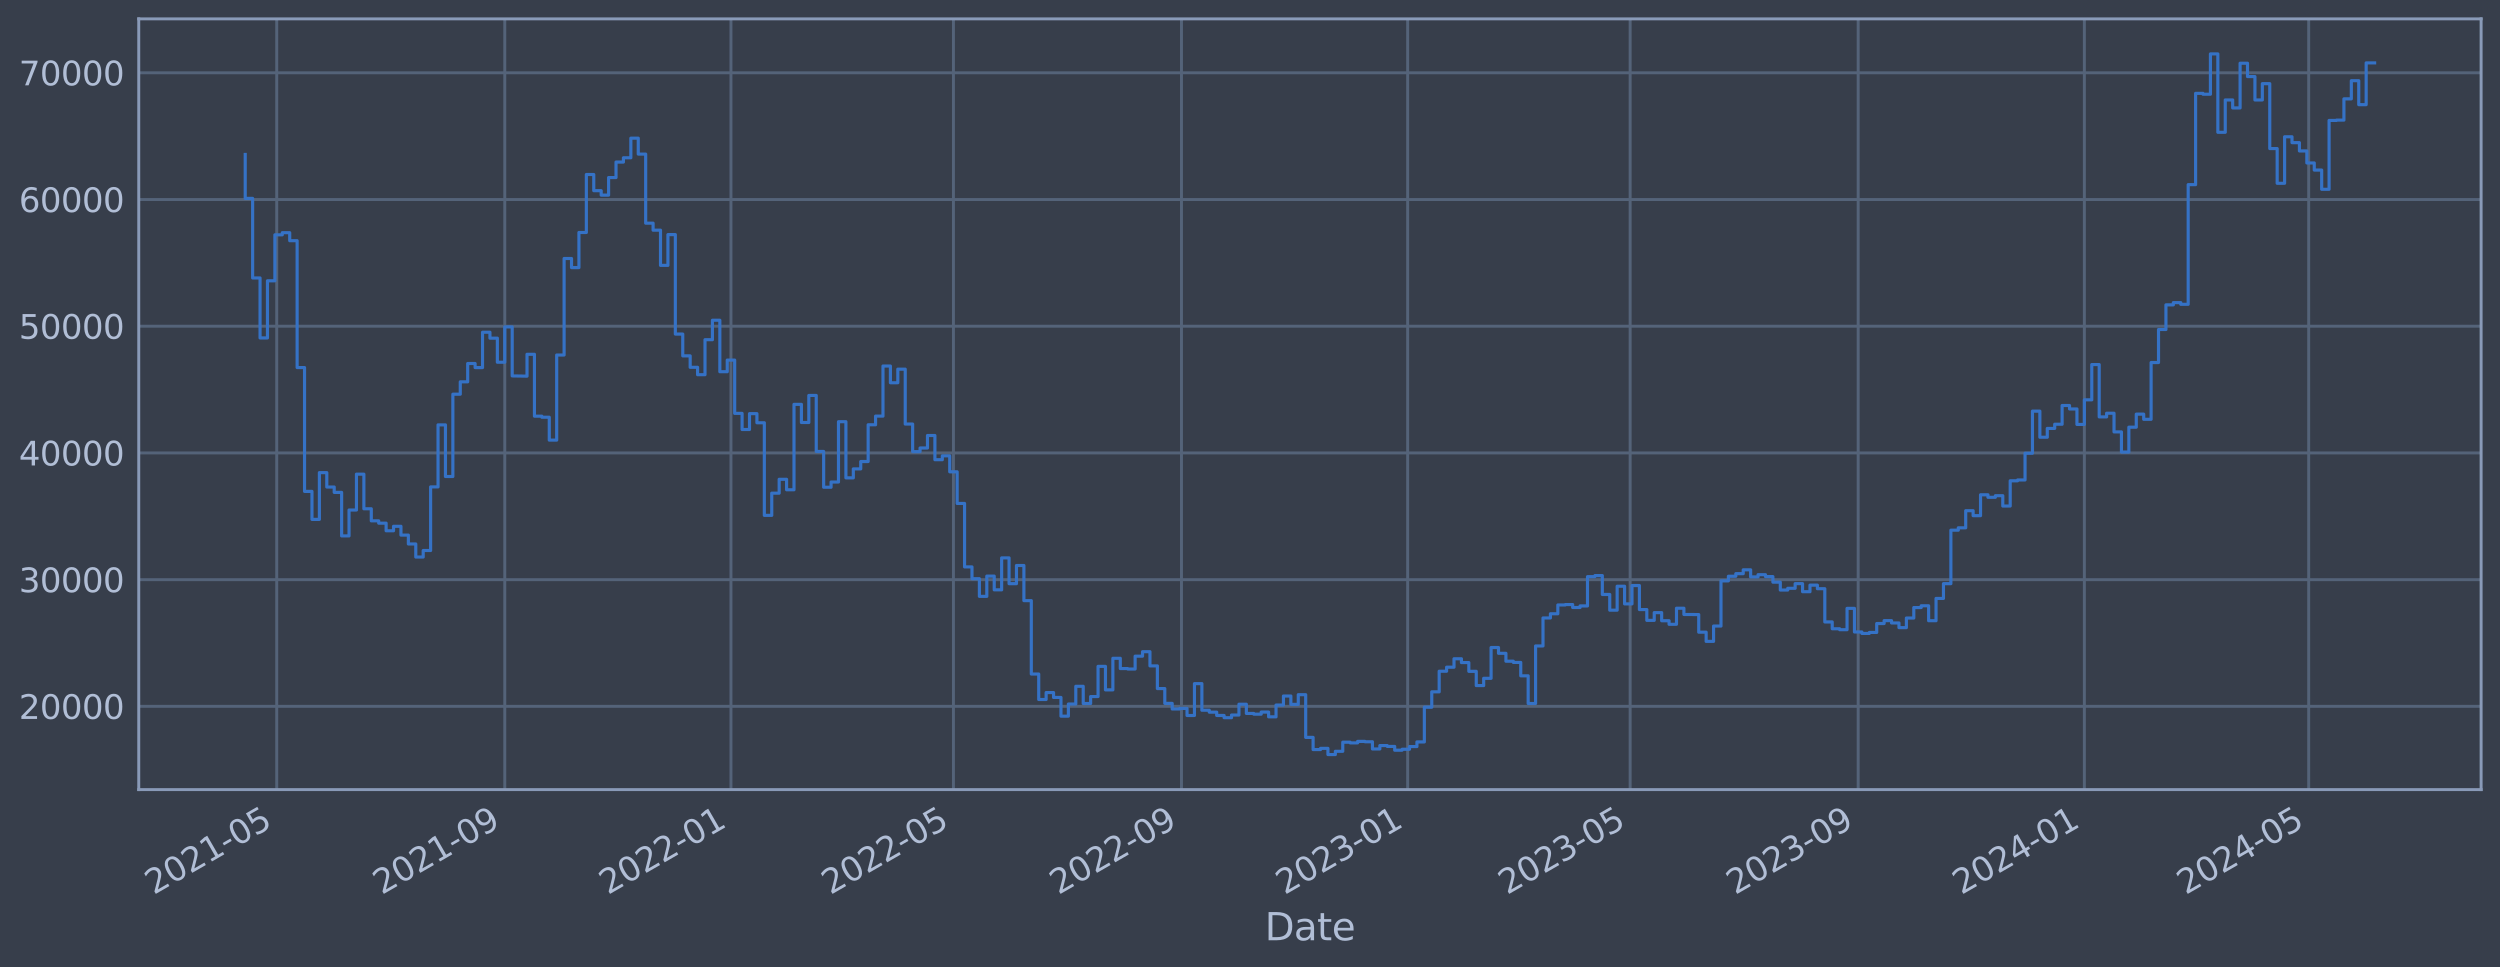 <?xml version="1.0" encoding="utf-8" standalone="no"?>
<!DOCTYPE svg PUBLIC "-//W3C//DTD SVG 1.1//EN"
  "http://www.w3.org/Graphics/SVG/1.1/DTD/svg11.dtd">
<svg xmlns:xlink="http://www.w3.org/1999/xlink" width="952.884pt" height="368.58pt" viewBox="0 0 952.884 368.58" xmlns="http://www.w3.org/2000/svg" version="1.1">
 <defs>
  <style type="text/css">*{stroke-linejoin: round; stroke-linecap: butt}</style>
 </defs>
 <g id="figure_1">
  <g id="patch_1">
   <path d="M 0 368.58 
L 952.884 368.58 
L 952.884 0 
L 0 0 
z
" style="fill: #373e4b"/>
  </g>
  <g id="axes_1">
   <g id="patch_2">
    <path d="M 52.884 300.96 
L 945.684 300.96 
L 945.684 7.2 
L 52.884 7.2 
z
" style="fill: #373e4b"/>
   </g>
   <g id="matplotlib.axis_1">
    <g id="xtick_1">
     <g id="line2d_1">
      <path d="M 105.479 300.96 
L 105.479 7.2 
" clip-path="url(#p2ca1902028)" style="fill: none; stroke: #546379; stroke-width: 1.12; stroke-linecap: square"/>
     </g>
     <g id="line2d_2"/>
     <g id="text_1">
      <!-- 2021-05 -->
      <g style="fill: #b1bed6" transform="translate(58.575 341.175) rotate(-30) scale(0.126 -0.126)">
       <defs>
        <path id="DejaVuSans-32" d="M 1228 531 
L 3431 531 
L 3431 0 
L 469 0 
L 469 531 
Q 828 903 1448 1529 
Q 2069 2156 2228 2338 
Q 2531 2678 2651 2914 
Q 2772 3150 2772 3378 
Q 2772 3750 2511 3984 
Q 2250 4219 1831 4219 
Q 1534 4219 1204 4116 
Q 875 4013 500 3803 
L 500 4441 
Q 881 4594 1212 4672 
Q 1544 4750 1819 4750 
Q 2544 4750 2975 4387 
Q 3406 4025 3406 3419 
Q 3406 3131 3298 2873 
Q 3191 2616 2906 2266 
Q 2828 2175 2409 1742 
Q 1991 1309 1228 531 
z
" transform="scale(0.016)"/>
        <path id="DejaVuSans-30" d="M 2034 4250 
Q 1547 4250 1301 3770 
Q 1056 3291 1056 2328 
Q 1056 1369 1301 889 
Q 1547 409 2034 409 
Q 2525 409 2770 889 
Q 3016 1369 3016 2328 
Q 3016 3291 2770 3770 
Q 2525 4250 2034 4250 
z
M 2034 4750 
Q 2819 4750 3233 4129 
Q 3647 3509 3647 2328 
Q 3647 1150 3233 529 
Q 2819 -91 2034 -91 
Q 1250 -91 836 529 
Q 422 1150 422 2328 
Q 422 3509 836 4129 
Q 1250 4750 2034 4750 
z
" transform="scale(0.016)"/>
        <path id="DejaVuSans-31" d="M 794 531 
L 1825 531 
L 1825 4091 
L 703 3866 
L 703 4441 
L 1819 4666 
L 2450 4666 
L 2450 531 
L 3481 531 
L 3481 0 
L 794 0 
L 794 531 
z
" transform="scale(0.016)"/>
        <path id="DejaVuSans-2d" d="M 313 2009 
L 1997 2009 
L 1997 1497 
L 313 1497 
L 313 2009 
z
" transform="scale(0.016)"/>
        <path id="DejaVuSans-35" d="M 691 4666 
L 3169 4666 
L 3169 4134 
L 1269 4134 
L 1269 2991 
Q 1406 3038 1543 3061 
Q 1681 3084 1819 3084 
Q 2600 3084 3056 2656 
Q 3513 2228 3513 1497 
Q 3513 744 3044 326 
Q 2575 -91 1722 -91 
Q 1428 -91 1123 -41 
Q 819 9 494 109 
L 494 744 
Q 775 591 1075 516 
Q 1375 441 1709 441 
Q 2250 441 2565 725 
Q 2881 1009 2881 1497 
Q 2881 1984 2565 2268 
Q 2250 2553 1709 2553 
Q 1456 2553 1204 2497 
Q 953 2441 691 2322 
L 691 4666 
z
" transform="scale(0.016)"/>
       </defs>
       <use xlink:href="#DejaVuSans-32"/>
       <use xlink:href="#DejaVuSans-30" x="63.623"/>
       <use xlink:href="#DejaVuSans-32" x="127.246"/>
       <use xlink:href="#DejaVuSans-31" x="190.869"/>
       <use xlink:href="#DejaVuSans-2d" x="254.492"/>
       <use xlink:href="#DejaVuSans-30" x="290.576"/>
       <use xlink:href="#DejaVuSans-35" x="354.199"/>
      </g>
     </g>
    </g>
    <g id="xtick_2">
     <g id="line2d_3">
      <path d="M 192.396 300.96 
L 192.396 7.2 
" clip-path="url(#p2ca1902028)" style="fill: none; stroke: #546379; stroke-width: 1.12; stroke-linecap: square"/>
     </g>
     <g id="line2d_4"/>
     <g id="text_2">
      <!-- 2021-09 -->
      <g style="fill: #b1bed6" transform="translate(145.493 341.175) rotate(-30) scale(0.126 -0.126)">
       <defs>
        <path id="DejaVuSans-39" d="M 703 97 
L 703 672 
Q 941 559 1184 500 
Q 1428 441 1663 441 
Q 2288 441 2617 861 
Q 2947 1281 2994 2138 
Q 2813 1869 2534 1725 
Q 2256 1581 1919 1581 
Q 1219 1581 811 2004 
Q 403 2428 403 3163 
Q 403 3881 828 4315 
Q 1253 4750 1959 4750 
Q 2769 4750 3195 4129 
Q 3622 3509 3622 2328 
Q 3622 1225 3098 567 
Q 2575 -91 1691 -91 
Q 1453 -91 1209 -44 
Q 966 3 703 97 
z
M 1959 2075 
Q 2384 2075 2632 2365 
Q 2881 2656 2881 3163 
Q 2881 3666 2632 3958 
Q 2384 4250 1959 4250 
Q 1534 4250 1286 3958 
Q 1038 3666 1038 3163 
Q 1038 2656 1286 2365 
Q 1534 2075 1959 2075 
z
" transform="scale(0.016)"/>
       </defs>
       <use xlink:href="#DejaVuSans-32"/>
       <use xlink:href="#DejaVuSans-30" x="63.623"/>
       <use xlink:href="#DejaVuSans-32" x="127.246"/>
       <use xlink:href="#DejaVuSans-31" x="190.869"/>
       <use xlink:href="#DejaVuSans-2d" x="254.492"/>
       <use xlink:href="#DejaVuSans-30" x="290.576"/>
       <use xlink:href="#DejaVuSans-39" x="354.199"/>
      </g>
     </g>
    </g>
    <g id="xtick_3">
     <g id="line2d_5">
      <path d="M 278.607 300.96 
L 278.607 7.2 
" clip-path="url(#p2ca1902028)" style="fill: none; stroke: #546379; stroke-width: 1.12; stroke-linecap: square"/>
     </g>
     <g id="line2d_6"/>
     <g id="text_3">
      <!-- 2022-01 -->
      <g style="fill: #b1bed6" transform="translate(231.704 341.175) rotate(-30) scale(0.126 -0.126)">
       <use xlink:href="#DejaVuSans-32"/>
       <use xlink:href="#DejaVuSans-30" x="63.623"/>
       <use xlink:href="#DejaVuSans-32" x="127.246"/>
       <use xlink:href="#DejaVuSans-32" x="190.869"/>
       <use xlink:href="#DejaVuSans-2d" x="254.492"/>
       <use xlink:href="#DejaVuSans-30" x="290.576"/>
       <use xlink:href="#DejaVuSans-31" x="354.199"/>
      </g>
     </g>
    </g>
    <g id="xtick_4">
     <g id="line2d_7">
      <path d="M 363.405 300.96 
L 363.405 7.2 
" clip-path="url(#p2ca1902028)" style="fill: none; stroke: #546379; stroke-width: 1.12; stroke-linecap: square"/>
     </g>
     <g id="line2d_8"/>
     <g id="text_4">
      <!-- 2022-05 -->
      <g style="fill: #b1bed6" transform="translate(316.502 341.175) rotate(-30) scale(0.126 -0.126)">
       <use xlink:href="#DejaVuSans-32"/>
       <use xlink:href="#DejaVuSans-30" x="63.623"/>
       <use xlink:href="#DejaVuSans-32" x="127.246"/>
       <use xlink:href="#DejaVuSans-32" x="190.869"/>
       <use xlink:href="#DejaVuSans-2d" x="254.492"/>
       <use xlink:href="#DejaVuSans-30" x="290.576"/>
       <use xlink:href="#DejaVuSans-35" x="354.199"/>
      </g>
     </g>
    </g>
    <g id="xtick_5">
     <g id="line2d_9">
      <path d="M 450.323 300.96 
L 450.323 7.2 
" clip-path="url(#p2ca1902028)" style="fill: none; stroke: #546379; stroke-width: 1.12; stroke-linecap: square"/>
     </g>
     <g id="line2d_10"/>
     <g id="text_5">
      <!-- 2022-09 -->
      <g style="fill: #b1bed6" transform="translate(403.42 341.175) rotate(-30) scale(0.126 -0.126)">
       <use xlink:href="#DejaVuSans-32"/>
       <use xlink:href="#DejaVuSans-30" x="63.623"/>
       <use xlink:href="#DejaVuSans-32" x="127.246"/>
       <use xlink:href="#DejaVuSans-32" x="190.869"/>
       <use xlink:href="#DejaVuSans-2d" x="254.492"/>
       <use xlink:href="#DejaVuSans-30" x="290.576"/>
       <use xlink:href="#DejaVuSans-39" x="354.199"/>
      </g>
     </g>
    </g>
    <g id="xtick_6">
     <g id="line2d_11">
      <path d="M 536.534 300.96 
L 536.534 7.2 
" clip-path="url(#p2ca1902028)" style="fill: none; stroke: #546379; stroke-width: 1.12; stroke-linecap: square"/>
     </g>
     <g id="line2d_12"/>
     <g id="text_6">
      <!-- 2023-01 -->
      <g style="fill: #b1bed6" transform="translate(489.631 341.175) rotate(-30) scale(0.126 -0.126)">
       <defs>
        <path id="DejaVuSans-33" d="M 2597 2516 
Q 3050 2419 3304 2112 
Q 3559 1806 3559 1356 
Q 3559 666 3084 287 
Q 2609 -91 1734 -91 
Q 1441 -91 1130 -33 
Q 819 25 488 141 
L 488 750 
Q 750 597 1062 519 
Q 1375 441 1716 441 
Q 2309 441 2620 675 
Q 2931 909 2931 1356 
Q 2931 1769 2642 2001 
Q 2353 2234 1838 2234 
L 1294 2234 
L 1294 2753 
L 1863 2753 
Q 2328 2753 2575 2939 
Q 2822 3125 2822 3475 
Q 2822 3834 2567 4026 
Q 2313 4219 1838 4219 
Q 1578 4219 1281 4162 
Q 984 4106 628 3988 
L 628 4550 
Q 988 4650 1302 4700 
Q 1616 4750 1894 4750 
Q 2613 4750 3031 4423 
Q 3450 4097 3450 3541 
Q 3450 3153 3228 2886 
Q 3006 2619 2597 2516 
z
" transform="scale(0.016)"/>
       </defs>
       <use xlink:href="#DejaVuSans-32"/>
       <use xlink:href="#DejaVuSans-30" x="63.623"/>
       <use xlink:href="#DejaVuSans-32" x="127.246"/>
       <use xlink:href="#DejaVuSans-33" x="190.869"/>
       <use xlink:href="#DejaVuSans-2d" x="254.492"/>
       <use xlink:href="#DejaVuSans-30" x="290.576"/>
       <use xlink:href="#DejaVuSans-31" x="354.199"/>
      </g>
     </g>
    </g>
    <g id="xtick_7">
     <g id="line2d_13">
      <path d="M 621.332 300.96 
L 621.332 7.2 
" clip-path="url(#p2ca1902028)" style="fill: none; stroke: #546379; stroke-width: 1.12; stroke-linecap: square"/>
     </g>
     <g id="line2d_14"/>
     <g id="text_7">
      <!-- 2023-05 -->
      <g style="fill: #b1bed6" transform="translate(574.429 341.175) rotate(-30) scale(0.126 -0.126)">
       <use xlink:href="#DejaVuSans-32"/>
       <use xlink:href="#DejaVuSans-30" x="63.623"/>
       <use xlink:href="#DejaVuSans-32" x="127.246"/>
       <use xlink:href="#DejaVuSans-33" x="190.869"/>
       <use xlink:href="#DejaVuSans-2d" x="254.492"/>
       <use xlink:href="#DejaVuSans-30" x="290.576"/>
       <use xlink:href="#DejaVuSans-35" x="354.199"/>
      </g>
     </g>
    </g>
    <g id="xtick_8">
     <g id="line2d_15">
      <path d="M 708.25 300.96 
L 708.25 7.2 
" clip-path="url(#p2ca1902028)" style="fill: none; stroke: #546379; stroke-width: 1.12; stroke-linecap: square"/>
     </g>
     <g id="line2d_16"/>
     <g id="text_8">
      <!-- 2023-09 -->
      <g style="fill: #b1bed6" transform="translate(661.346 341.175) rotate(-30) scale(0.126 -0.126)">
       <use xlink:href="#DejaVuSans-32"/>
       <use xlink:href="#DejaVuSans-30" x="63.623"/>
       <use xlink:href="#DejaVuSans-32" x="127.246"/>
       <use xlink:href="#DejaVuSans-33" x="190.869"/>
       <use xlink:href="#DejaVuSans-2d" x="254.492"/>
       <use xlink:href="#DejaVuSans-30" x="290.576"/>
       <use xlink:href="#DejaVuSans-39" x="354.199"/>
      </g>
     </g>
    </g>
    <g id="xtick_9">
     <g id="line2d_17">
      <path d="M 794.461 300.96 
L 794.461 7.2 
" clip-path="url(#p2ca1902028)" style="fill: none; stroke: #546379; stroke-width: 1.12; stroke-linecap: square"/>
     </g>
     <g id="line2d_18"/>
     <g id="text_9">
      <!-- 2024-01 -->
      <g style="fill: #b1bed6" transform="translate(747.557 341.175) rotate(-30) scale(0.126 -0.126)">
       <defs>
        <path id="DejaVuSans-34" d="M 2419 4116 
L 825 1625 
L 2419 1625 
L 2419 4116 
z
M 2253 4666 
L 3047 4666 
L 3047 1625 
L 3713 1625 
L 3713 1100 
L 3047 1100 
L 3047 0 
L 2419 0 
L 2419 1100 
L 313 1100 
L 313 1709 
L 2253 4666 
z
" transform="scale(0.016)"/>
       </defs>
       <use xlink:href="#DejaVuSans-32"/>
       <use xlink:href="#DejaVuSans-30" x="63.623"/>
       <use xlink:href="#DejaVuSans-32" x="127.246"/>
       <use xlink:href="#DejaVuSans-34" x="190.869"/>
       <use xlink:href="#DejaVuSans-2d" x="254.492"/>
       <use xlink:href="#DejaVuSans-30" x="290.576"/>
       <use xlink:href="#DejaVuSans-31" x="354.199"/>
      </g>
     </g>
    </g>
    <g id="xtick_10">
     <g id="line2d_19">
      <path d="M 879.965 300.96 
L 879.965 7.2 
" clip-path="url(#p2ca1902028)" style="fill: none; stroke: #546379; stroke-width: 1.12; stroke-linecap: square"/>
     </g>
     <g id="line2d_20"/>
     <g id="text_10">
      <!-- 2024-05 -->
      <g style="fill: #b1bed6" transform="translate(833.062 341.175) rotate(-30) scale(0.126 -0.126)">
       <use xlink:href="#DejaVuSans-32"/>
       <use xlink:href="#DejaVuSans-30" x="63.623"/>
       <use xlink:href="#DejaVuSans-32" x="127.246"/>
       <use xlink:href="#DejaVuSans-34" x="190.869"/>
       <use xlink:href="#DejaVuSans-2d" x="254.492"/>
       <use xlink:href="#DejaVuSans-30" x="290.576"/>
       <use xlink:href="#DejaVuSans-35" x="354.199"/>
      </g>
     </g>
    </g>
    <g id="text_11">
     <!-- Date -->
     <g style="fill: #b1bed6" transform="translate(482.075 358.386) scale(0.144 -0.144)">
      <defs>
       <path id="DejaVuSans-44" d="M 1259 4147 
L 1259 519 
L 2022 519 
Q 2988 519 3436 956 
Q 3884 1394 3884 2338 
Q 3884 3275 3436 3711 
Q 2988 4147 2022 4147 
L 1259 4147 
z
M 628 4666 
L 1925 4666 
Q 3281 4666 3915 4102 
Q 4550 3538 4550 2338 
Q 4550 1131 3912 565 
Q 3275 0 1925 0 
L 628 0 
L 628 4666 
z
" transform="scale(0.016)"/>
       <path id="DejaVuSans-61" d="M 2194 1759 
Q 1497 1759 1228 1600 
Q 959 1441 959 1056 
Q 959 750 1161 570 
Q 1363 391 1709 391 
Q 2188 391 2477 730 
Q 2766 1069 2766 1631 
L 2766 1759 
L 2194 1759 
z
M 3341 1997 
L 3341 0 
L 2766 0 
L 2766 531 
Q 2569 213 2275 61 
Q 1981 -91 1556 -91 
Q 1019 -91 701 211 
Q 384 513 384 1019 
Q 384 1609 779 1909 
Q 1175 2209 1959 2209 
L 2766 2209 
L 2766 2266 
Q 2766 2663 2505 2880 
Q 2244 3097 1772 3097 
Q 1472 3097 1187 3025 
Q 903 2953 641 2809 
L 641 3341 
Q 956 3463 1253 3523 
Q 1550 3584 1831 3584 
Q 2591 3584 2966 3190 
Q 3341 2797 3341 1997 
z
" transform="scale(0.016)"/>
       <path id="DejaVuSans-74" d="M 1172 4494 
L 1172 3500 
L 2356 3500 
L 2356 3053 
L 1172 3053 
L 1172 1153 
Q 1172 725 1289 603 
Q 1406 481 1766 481 
L 2356 481 
L 2356 0 
L 1766 0 
Q 1100 0 847 248 
Q 594 497 594 1153 
L 594 3053 
L 172 3053 
L 172 3500 
L 594 3500 
L 594 4494 
L 1172 4494 
z
" transform="scale(0.016)"/>
       <path id="DejaVuSans-65" d="M 3597 1894 
L 3597 1613 
L 953 1613 
Q 991 1019 1311 708 
Q 1631 397 2203 397 
Q 2534 397 2845 478 
Q 3156 559 3463 722 
L 3463 178 
Q 3153 47 2828 -22 
Q 2503 -91 2169 -91 
Q 1331 -91 842 396 
Q 353 884 353 1716 
Q 353 2575 817 3079 
Q 1281 3584 2069 3584 
Q 2775 3584 3186 3129 
Q 3597 2675 3597 1894 
z
M 3022 2063 
Q 3016 2534 2758 2815 
Q 2500 3097 2075 3097 
Q 1594 3097 1305 2825 
Q 1016 2553 972 2059 
L 3022 2063 
z
" transform="scale(0.016)"/>
      </defs>
      <use xlink:href="#DejaVuSans-44"/>
      <use xlink:href="#DejaVuSans-61" x="77.002"/>
      <use xlink:href="#DejaVuSans-74" x="138.281"/>
      <use xlink:href="#DejaVuSans-65" x="177.49"/>
     </g>
    </g>
   </g>
   <g id="matplotlib.axis_2">
    <g id="ytick_1">
     <g id="line2d_21">
      <path d="M 52.884 269.229 
L 945.684 269.229 
" clip-path="url(#p2ca1902028)" style="fill: none; stroke: #546379; stroke-width: 1.12; stroke-linecap: square"/>
     </g>
     <g id="line2d_22"/>
     <g id="text_12">
      <!-- 20000 -->
      <g style="fill: #b1bed6" transform="translate(7.2 274.016) scale(0.126 -0.126)">
       <use xlink:href="#DejaVuSans-32"/>
       <use xlink:href="#DejaVuSans-30" x="63.623"/>
       <use xlink:href="#DejaVuSans-30" x="127.246"/>
       <use xlink:href="#DejaVuSans-30" x="190.869"/>
       <use xlink:href="#DejaVuSans-30" x="254.492"/>
      </g>
     </g>
    </g>
    <g id="ytick_2">
     <g id="line2d_23">
      <path d="M 52.884 220.932 
L 945.684 220.932 
" clip-path="url(#p2ca1902028)" style="fill: none; stroke: #546379; stroke-width: 1.12; stroke-linecap: square"/>
     </g>
     <g id="line2d_24"/>
     <g id="text_13">
      <!-- 30000 -->
      <g style="fill: #b1bed6" transform="translate(7.2 225.719) scale(0.126 -0.126)">
       <use xlink:href="#DejaVuSans-33"/>
       <use xlink:href="#DejaVuSans-30" x="63.623"/>
       <use xlink:href="#DejaVuSans-30" x="127.246"/>
       <use xlink:href="#DejaVuSans-30" x="190.869"/>
       <use xlink:href="#DejaVuSans-30" x="254.492"/>
      </g>
     </g>
    </g>
    <g id="ytick_3">
     <g id="line2d_25">
      <path d="M 52.884 172.636 
L 945.684 172.636 
" clip-path="url(#p2ca1902028)" style="fill: none; stroke: #546379; stroke-width: 1.12; stroke-linecap: square"/>
     </g>
     <g id="line2d_26"/>
     <g id="text_14">
      <!-- 40000 -->
      <g style="fill: #b1bed6" transform="translate(7.2 177.423) scale(0.126 -0.126)">
       <use xlink:href="#DejaVuSans-34"/>
       <use xlink:href="#DejaVuSans-30" x="63.623"/>
       <use xlink:href="#DejaVuSans-30" x="127.246"/>
       <use xlink:href="#DejaVuSans-30" x="190.869"/>
       <use xlink:href="#DejaVuSans-30" x="254.492"/>
      </g>
     </g>
    </g>
    <g id="ytick_4">
     <g id="line2d_27">
      <path d="M 52.884 124.339 
L 945.684 124.339 
" clip-path="url(#p2ca1902028)" style="fill: none; stroke: #546379; stroke-width: 1.12; stroke-linecap: square"/>
     </g>
     <g id="line2d_28"/>
     <g id="text_15">
      <!-- 50000 -->
      <g style="fill: #b1bed6" transform="translate(7.2 129.126) scale(0.126 -0.126)">
       <use xlink:href="#DejaVuSans-35"/>
       <use xlink:href="#DejaVuSans-30" x="63.623"/>
       <use xlink:href="#DejaVuSans-30" x="127.246"/>
       <use xlink:href="#DejaVuSans-30" x="190.869"/>
       <use xlink:href="#DejaVuSans-30" x="254.492"/>
      </g>
     </g>
    </g>
    <g id="ytick_5">
     <g id="line2d_29">
      <path d="M 52.884 76.042 
L 945.684 76.042 
" clip-path="url(#p2ca1902028)" style="fill: none; stroke: #546379; stroke-width: 1.12; stroke-linecap: square"/>
     </g>
     <g id="line2d_30"/>
     <g id="text_16">
      <!-- 60000 -->
      <g style="fill: #b1bed6" transform="translate(7.2 80.829) scale(0.126 -0.126)">
       <defs>
        <path id="DejaVuSans-36" d="M 2113 2584 
Q 1688 2584 1439 2293 
Q 1191 2003 1191 1497 
Q 1191 994 1439 701 
Q 1688 409 2113 409 
Q 2538 409 2786 701 
Q 3034 994 3034 1497 
Q 3034 2003 2786 2293 
Q 2538 2584 2113 2584 
z
M 3366 4563 
L 3366 3988 
Q 3128 4100 2886 4159 
Q 2644 4219 2406 4219 
Q 1781 4219 1451 3797 
Q 1122 3375 1075 2522 
Q 1259 2794 1537 2939 
Q 1816 3084 2150 3084 
Q 2853 3084 3261 2657 
Q 3669 2231 3669 1497 
Q 3669 778 3244 343 
Q 2819 -91 2113 -91 
Q 1303 -91 875 529 
Q 447 1150 447 2328 
Q 447 3434 972 4092 
Q 1497 4750 2381 4750 
Q 2619 4750 2861 4703 
Q 3103 4656 3366 4563 
z
" transform="scale(0.016)"/>
       </defs>
       <use xlink:href="#DejaVuSans-36"/>
       <use xlink:href="#DejaVuSans-30" x="63.623"/>
       <use xlink:href="#DejaVuSans-30" x="127.246"/>
       <use xlink:href="#DejaVuSans-30" x="190.869"/>
       <use xlink:href="#DejaVuSans-30" x="254.492"/>
      </g>
     </g>
    </g>
    <g id="ytick_6">
     <g id="line2d_31">
      <path d="M 52.884 27.745 
L 945.684 27.745 
" clip-path="url(#p2ca1902028)" style="fill: none; stroke: #546379; stroke-width: 1.12; stroke-linecap: square"/>
     </g>
     <g id="line2d_32"/>
     <g id="text_17">
      <!-- 70000 -->
      <g style="fill: #b1bed6" transform="translate(7.2 32.532) scale(0.126 -0.126)">
       <defs>
        <path id="DejaVuSans-37" d="M 525 4666 
L 3525 4666 
L 3525 4397 
L 1831 0 
L 1172 0 
L 2766 4134 
L 525 4134 
L 525 4666 
z
" transform="scale(0.016)"/>
       </defs>
       <use xlink:href="#DejaVuSans-37"/>
       <use xlink:href="#DejaVuSans-30" x="63.623"/>
       <use xlink:href="#DejaVuSans-30" x="127.246"/>
       <use xlink:href="#DejaVuSans-30" x="190.869"/>
       <use xlink:href="#DejaVuSans-30" x="254.492"/>
      </g>
     </g>
    </g>
   </g>
   <g id="line2d_33">
    <path d="M 93.466 58.875 
L 93.466 75.621 
L 96.292 75.621 
L 96.292 105.943 
L 99.119 105.943 
L 99.119 128.803 
L 101.945 128.803 
L 101.945 107.028 
L 104.772 107.028 
L 104.772 89.501 
L 107.599 89.501 
L 107.599 88.694 
L 110.425 88.694 
L 110.425 91.738 
L 113.252 91.738 
L 113.252 140.1 
L 116.078 140.1 
L 116.078 187.297 
L 118.905 187.297 
L 118.905 197.969 
L 121.732 197.969 
L 121.732 180.144 
L 124.558 180.144 
L 124.558 185.625 
L 127.385 185.625 
L 127.385 187.678 
L 130.211 187.678 
L 130.211 204.269 
L 133.038 204.269 
L 133.038 194.394 
L 135.864 194.394 
L 135.864 180.726 
L 138.691 180.726 
L 138.691 193.923 
L 141.518 193.923 
L 141.518 198.526 
L 144.344 198.526 
L 144.344 199.408 
L 147.171 199.408 
L 147.171 202.305 
L 149.997 202.305 
L 149.997 200.595 
L 152.824 200.595 
L 152.824 203.953 
L 155.651 203.953 
L 155.651 207.339 
L 158.477 207.339 
L 158.477 212.319 
L 161.304 212.319 
L 161.304 209.834 
L 164.13 209.834 
L 164.13 185.588 
L 166.957 185.588 
L 166.957 161.942 
L 169.784 161.942 
L 169.784 181.628 
L 172.61 181.628 
L 172.61 150.254 
L 175.437 150.254 
L 175.437 145.534 
L 178.263 145.534 
L 178.263 138.555 
L 181.09 138.555 
L 181.09 140.109 
L 183.917 140.109 
L 183.917 126.64 
L 186.743 126.64 
L 186.743 128.894 
L 189.57 128.894 
L 189.57 138.075 
L 192.396 138.075 
L 192.396 124.593 
L 195.223 124.593 
L 195.223 143.279 
L 200.876 143.372 
L 200.876 135.035 
L 203.703 135.035 
L 203.703 158.622 
L 206.529 158.622 
L 206.529 159.037 
L 209.356 159.037 
L 209.356 167.752 
L 212.182 167.752 
L 212.182 135.316 
L 215.009 135.316 
L 215.009 98.53 
L 217.836 98.53 
L 217.836 101.998 
L 220.662 101.998 
L 220.662 88.61 
L 223.489 88.61 
L 223.489 66.52 
L 226.315 66.52 
L 226.315 72.675 
L 229.142 72.675 
L 229.142 74.375 
L 231.969 74.375 
L 231.969 67.68 
L 234.795 67.68 
L 234.795 61.771 
L 237.622 61.771 
L 237.622 60.137 
L 240.448 60.137 
L 240.448 52.672 
L 243.275 52.672 
L 243.275 58.731 
L 246.102 58.731 
L 246.102 85.059 
L 248.928 85.059 
L 248.928 87.738 
L 251.755 87.738 
L 251.755 101.151 
L 254.581 101.151 
L 254.581 89.421 
L 257.408 89.421 
L 257.408 127.331 
L 260.235 127.331 
L 260.235 135.642 
L 263.061 135.642 
L 263.061 140.001 
L 265.888 140.001 
L 265.888 142.819 
L 268.714 142.819 
L 268.714 129.484 
L 271.541 129.484 
L 271.541 122.065 
L 274.368 122.065 
L 274.368 141.683 
L 277.194 141.683 
L 277.194 137.244 
L 280.021 137.244 
L 280.021 157.564 
L 282.847 157.564 
L 282.847 163.705 
L 285.674 163.705 
L 285.674 157.667 
L 288.501 157.667 
L 288.501 161.134 
L 291.327 161.134 
L 291.327 196.439 
L 294.154 196.439 
L 294.154 187.977 
L 296.98 187.977 
L 296.98 182.688 
L 299.807 182.688 
L 299.807 186.678 
L 302.633 186.678 
L 302.633 154.118 
L 305.46 154.118 
L 305.46 161.038 
L 308.287 161.038 
L 308.287 150.727 
L 311.113 150.727 
L 311.113 172.08 
L 313.94 172.08 
L 313.94 185.717 
L 316.766 185.717 
L 316.766 183.722 
L 319.593 183.722 
L 319.593 160.733 
L 322.42 160.733 
L 322.42 182.138 
L 325.246 182.138 
L 325.246 178.716 
L 328.073 178.716 
L 328.073 175.916 
L 330.899 175.916 
L 330.899 161.902 
L 333.726 161.902 
L 333.726 158.605 
L 336.553 158.605 
L 336.553 139.511 
L 339.379 139.511 
L 339.379 145.883 
L 342.206 145.883 
L 342.206 140.705 
L 345.032 140.705 
L 345.032 161.629 
L 347.859 161.629 
L 347.859 172.142 
L 350.686 172.142 
L 350.686 170.758 
L 353.512 170.758 
L 353.512 165.991 
L 356.339 165.991 
L 356.339 175.217 
L 359.165 175.217 
L 359.165 173.746 
L 361.992 173.746 
L 361.992 179.829 
L 364.819 179.829 
L 364.819 191.891 
L 367.645 191.891 
L 367.645 216.084 
L 370.472 216.084 
L 370.472 220.572 
L 373.298 220.572 
L 373.298 227.303 
L 376.125 227.303 
L 376.125 219.585 
L 378.952 219.585 
L 378.952 224.825 
L 381.778 224.825 
L 381.778 212.647 
L 384.605 212.647 
L 384.605 222.469 
L 387.431 222.469 
L 387.431 215.534 
L 390.258 215.534 
L 390.258 228.928 
L 393.084 228.928 
L 393.084 256.91 
L 395.911 256.91 
L 395.911 266.619 
L 398.738 266.619 
L 398.738 263.973 
L 401.564 263.973 
L 401.564 265.838 
L 404.391 265.838 
L 404.391 272.964 
L 407.217 272.964 
L 407.217 268.351 
L 410.044 268.351 
L 410.044 261.586 
L 412.871 261.586 
L 412.871 268.149 
L 415.697 268.149 
L 415.697 265.49 
L 418.524 265.49 
L 418.524 253.996 
L 421.35 253.996 
L 421.35 262.947 
L 424.177 262.947 
L 424.177 250.915 
L 427.004 250.915 
L 427.004 254.828 
L 429.83 254.828 
L 429.83 254.995 
L 432.657 254.995 
L 432.657 250.104 
L 435.483 250.104 
L 435.483 248.39 
L 438.31 248.39 
L 438.31 253.803 
L 441.137 253.803 
L 441.137 262.453 
L 443.963 262.453 
L 443.963 268.102 
L 446.79 268.102 
L 446.79 270.229 
L 449.616 270.229 
L 449.616 270.026 
L 452.443 270.026 
L 452.443 272.706 
L 455.27 272.706 
L 455.27 260.562 
L 458.096 260.562 
L 458.096 270.704 
L 460.923 270.704 
L 460.923 271.44 
L 463.749 271.44 
L 463.749 272.704 
L 466.576 272.704 
L 466.576 273.552 
L 469.403 273.552 
L 469.403 272.539 
L 472.229 272.539 
L 472.229 268.419 
L 475.056 268.419 
L 475.056 271.925 
L 477.882 271.925 
L 477.882 272.207 
L 480.709 272.207 
L 480.709 271.407 
L 483.535 271.407 
L 483.535 273.231 
L 486.362 273.231 
L 486.362 268.74 
L 489.189 268.74 
L 489.189 265.287 
L 492.015 265.287 
L 492.015 268.485 
L 494.842 268.485 
L 494.842 264.784 
L 497.668 264.784 
L 497.668 281.061 
L 500.495 281.061 
L 500.495 285.708 
L 503.322 285.708 
L 503.322 285.248 
L 506.148 285.248 
L 506.148 287.607 
L 508.975 287.607 
L 508.975 286.358 
L 511.801 286.358 
L 511.801 282.894 
L 514.628 282.894 
L 514.628 283.15 
L 517.455 283.15 
L 517.455 282.585 
L 520.281 282.585 
L 520.281 282.719 
L 523.108 282.719 
L 523.108 285.468 
L 525.934 285.468 
L 525.934 284.179 
L 528.761 284.179 
L 528.761 284.5 
L 531.588 284.5 
L 531.588 285.943 
L 534.414 285.943 
L 534.414 285.584 
L 537.241 285.584 
L 537.241 284.557 
L 540.067 284.557 
L 540.067 282.791 
L 542.894 282.791 
L 542.894 269.551 
L 545.721 269.551 
L 545.721 263.698 
L 548.547 263.698 
L 548.547 255.839 
L 551.374 255.839 
L 551.374 254.307 
L 554.2 254.307 
L 554.2 251.09 
L 557.027 251.09 
L 557.027 252.545 
L 559.854 252.545 
L 559.854 255.881 
L 562.68 255.881 
L 562.68 261.315 
L 565.507 261.315 
L 565.507 258.547 
L 568.333 258.547 
L 568.333 246.81 
L 571.16 246.81 
L 571.16 249.014 
L 573.986 249.014 
L 573.986 252.02 
L 576.813 252.02 
L 576.813 252.483 
L 579.64 252.483 
L 579.64 257.587 
L 582.466 257.587 
L 582.466 268.143 
L 585.293 268.143 
L 585.293 246.204 
L 588.119 246.204 
L 588.119 235.54 
L 590.946 235.54 
L 590.946 233.942 
L 593.773 233.942 
L 593.773 230.592 
L 596.599 230.592 
L 596.599 230.432 
L 599.426 230.432 
L 599.426 231.547 
L 602.252 231.547 
L 602.252 230.951 
L 605.079 230.951 
L 605.079 219.797 
L 607.906 219.797 
L 607.906 219.39 
L 610.732 219.39 
L 610.732 226.585 
L 613.559 226.585 
L 613.559 232.569 
L 616.385 232.569 
L 616.385 223.442 
L 619.212 223.442 
L 619.212 230.173 
L 622.039 230.173 
L 622.039 223.176 
L 624.865 223.176 
L 624.865 232.33 
L 627.692 232.33 
L 627.692 236.455 
L 630.518 236.455 
L 630.518 233.498 
L 633.345 233.498 
L 633.345 236.597 
L 636.172 236.597 
L 636.172 237.946 
L 638.998 237.946 
L 638.998 231.825 
L 641.825 231.825 
L 641.825 234.205 
L 647.478 234.245 
L 647.478 240.962 
L 650.304 240.962 
L 650.304 244.467 
L 653.131 244.467 
L 653.131 238.623 
L 655.958 238.623 
L 655.958 221.397 
L 658.784 221.397 
L 658.784 219.644 
L 661.611 219.644 
L 661.611 218.655 
L 664.437 218.655 
L 664.437 217.19 
L 667.264 217.19 
L 667.264 219.896 
L 670.091 219.896 
L 670.091 219.041 
L 672.917 219.041 
L 672.917 219.772 
L 675.744 219.772 
L 675.744 221.887 
L 678.57 221.887 
L 678.57 224.9 
L 681.397 224.9 
L 681.397 224.235 
L 684.224 224.235 
L 684.224 222.46 
L 687.05 222.46 
L 687.05 225.53 
L 689.877 225.53 
L 689.877 223.029 
L 692.703 223.029 
L 692.703 224.391 
L 695.53 224.391 
L 695.53 237.054 
L 698.357 237.054 
L 698.357 239.655 
L 701.183 239.655 
L 701.183 240.012 
L 704.01 240.012 
L 704.01 231.89 
L 706.836 231.89 
L 706.836 240.883 
L 709.663 240.883 
L 709.663 241.442 
L 712.49 241.442 
L 712.49 241.058 
L 715.316 241.058 
L 715.316 237.662 
L 718.143 237.662 
L 718.143 236.562 
L 720.969 236.562 
L 720.969 237.441 
L 723.796 237.441 
L 723.796 239.223 
L 726.623 239.223 
L 726.623 235.564 
L 729.449 235.564 
L 729.449 231.569 
L 732.276 231.569 
L 732.276 230.895 
L 735.102 230.895 
L 735.102 236.587 
L 737.929 236.587 
L 737.929 228.093 
L 740.755 228.093 
L 740.755 222.465 
L 743.582 222.465 
L 743.582 202.084 
L 746.409 202.084 
L 746.409 201.176 
L 749.235 201.176 
L 749.235 194.656 
L 752.062 194.656 
L 752.062 196.55 
L 754.888 196.55 
L 754.888 188.592 
L 757.715 188.592 
L 757.715 189.552 
L 760.542 189.552 
L 760.542 188.939 
L 763.368 188.939 
L 763.368 192.877 
L 766.195 192.877 
L 766.195 183.256 
L 769.021 183.256 
L 769.021 182.935 
L 771.848 182.935 
L 771.848 172.751 
L 774.675 172.751 
L 774.675 156.704 
L 777.501 156.704 
L 777.501 166.655 
L 780.328 166.655 
L 780.328 163.292 
L 783.154 163.292 
L 783.154 161.708 
L 785.981 161.708 
L 785.981 154.561 
L 788.808 154.561 
L 788.808 155.873 
L 791.634 155.873 
L 791.634 161.77 
L 794.461 161.77 
L 794.461 152.399 
L 797.287 152.399 
L 797.287 138.961 
L 800.114 138.961 
L 800.114 158.9 
L 802.941 158.9 
L 802.941 157.507 
L 805.767 157.507 
L 805.767 164.621 
L 808.594 164.621 
L 808.594 172.305 
L 811.42 172.305 
L 811.42 162.827 
L 814.247 162.827 
L 814.247 157.851 
L 817.074 157.851 
L 817.074 159.821 
L 819.9 159.821 
L 819.9 138.178 
L 822.727 138.178 
L 822.727 125.598 
L 825.553 125.598 
L 825.553 116.199 
L 828.38 116.199 
L 828.38 115.342 
L 831.206 115.342 
L 831.206 115.994 
L 834.033 115.994 
L 834.033 70.379 
L 836.86 70.379 
L 836.86 35.581 
L 839.686 35.581 
L 839.686 35.922 
L 842.513 35.922 
L 842.513 20.553 
L 845.339 20.553 
L 845.339 50.427 
L 848.166 50.427 
L 848.166 38.094 
L 850.993 38.094 
L 850.993 41.141 
L 853.819 41.141 
L 853.819 24.1 
L 856.646 24.1 
L 856.646 29.188 
L 859.472 29.188 
L 859.472 38.093 
L 862.299 38.093 
L 862.299 31.89 
L 865.126 31.89 
L 865.126 56.628 
L 867.952 56.628 
L 867.952 69.858 
L 870.779 69.858 
L 870.779 52.136 
L 873.605 52.136 
L 873.605 54.375 
L 876.432 54.375 
L 876.432 57.531 
L 879.259 57.531 
L 879.259 62.107 
L 882.085 62.107 
L 882.085 64.821 
L 884.912 64.821 
L 884.912 72.15 
L 887.738 72.15 
L 887.738 45.909 
L 890.565 45.909 
L 890.565 45.779 
L 893.392 45.779 
L 893.392 37.684 
L 896.218 37.684 
L 896.218 30.768 
L 899.045 30.768 
L 899.045 39.892 
L 901.871 39.892 
L 901.871 23.977 
L 905.102 23.977 
L 905.102 23.977 
" clip-path="url(#p2ca1902028)" style="fill: none; stroke: #3572c6; stroke-width: 1.2; stroke-linecap: square"/>
   </g>
   <g id="patch_3">
    <path d="M 52.884 300.96 
L 52.884 7.2 
" style="fill: none; stroke: #899ab8; stroke-width: 1.12; stroke-linejoin: miter; stroke-linecap: square"/>
   </g>
   <g id="patch_4">
    <path d="M 945.684 300.96 
L 945.684 7.2 
" style="fill: none; stroke: #899ab8; stroke-width: 1.12; stroke-linejoin: miter; stroke-linecap: square"/>
   </g>
   <g id="patch_5">
    <path d="M 52.884 300.96 
L 945.684 300.96 
" style="fill: none; stroke: #899ab8; stroke-width: 1.12; stroke-linejoin: miter; stroke-linecap: square"/>
   </g>
   <g id="patch_6">
    <path d="M 52.884 7.2 
L 945.684 7.2 
" style="fill: none; stroke: #899ab8; stroke-width: 1.12; stroke-linejoin: miter; stroke-linecap: square"/>
   </g>
  </g>
 </g>
 <defs>
  <clipPath id="p2ca1902028">
   <rect x="52.884" y="7.2" width="892.8" height="293.76"/>
  </clipPath>
 </defs>
</svg>
